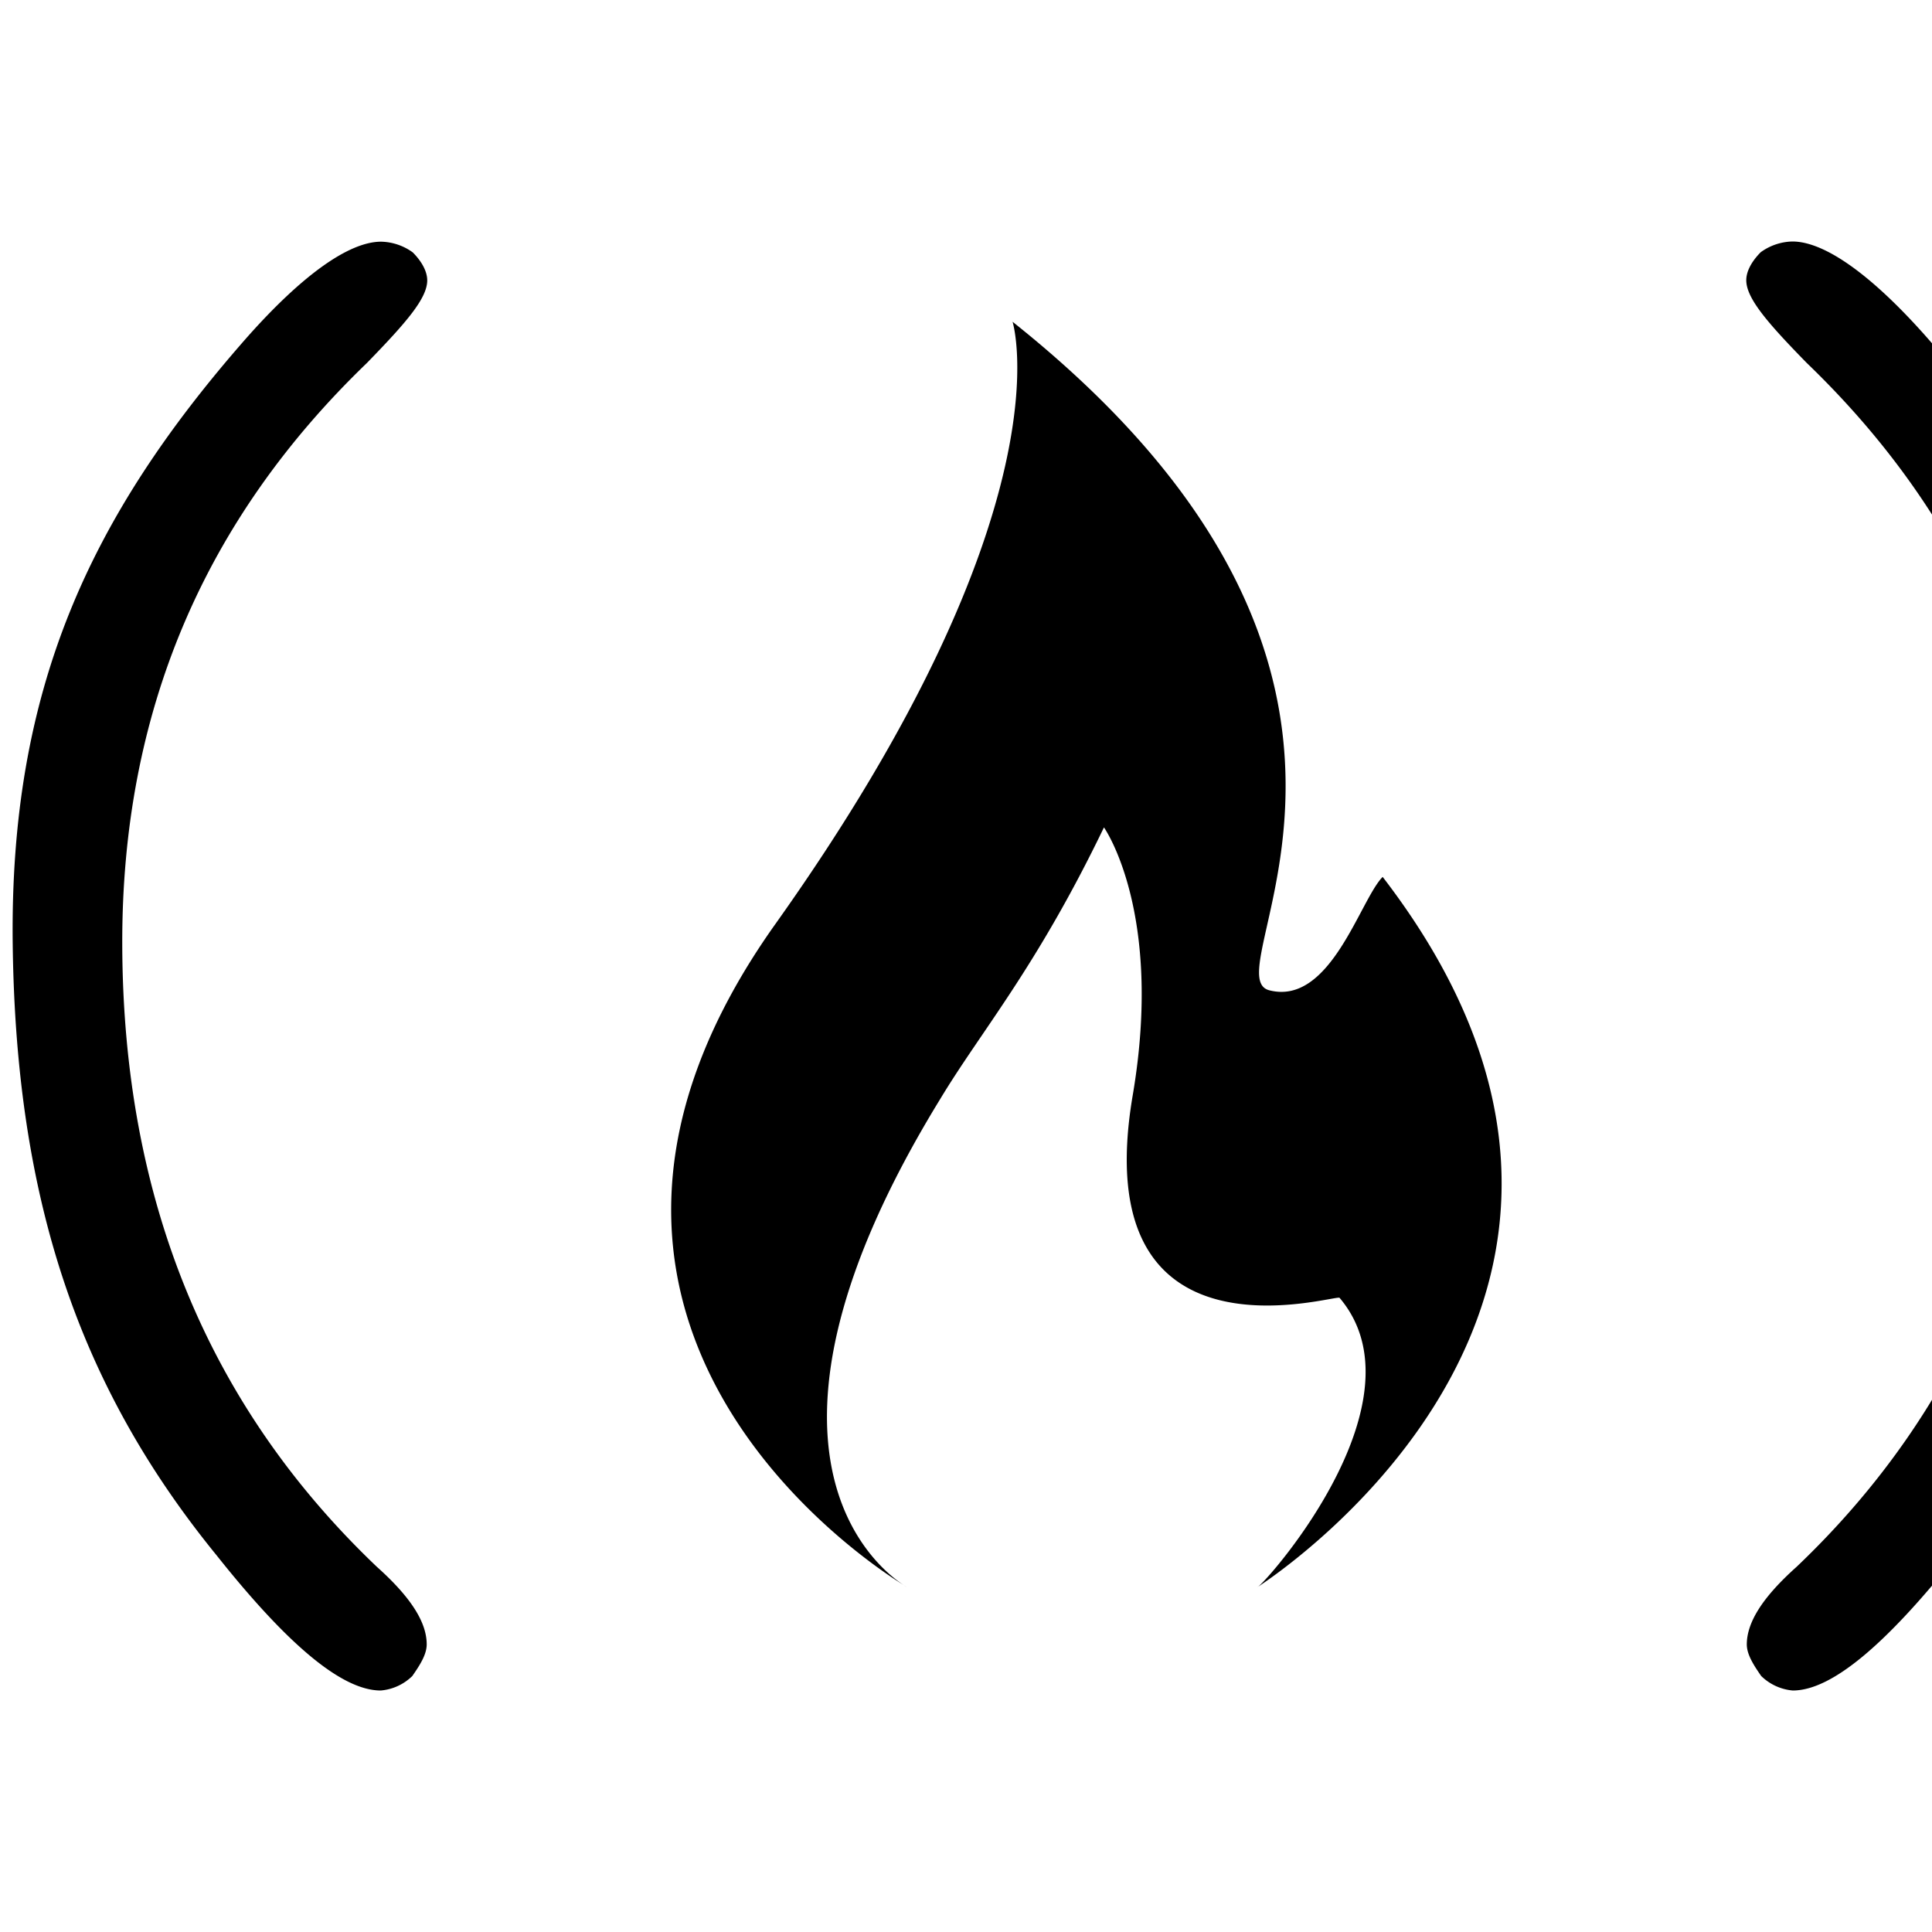 <svg xmlns="http://www.w3.org/2000/svg" version="1.1" viewBox="0 0 512 512" fill="currentColor"><path fill="currentColor" d="M97.22 96.21c10.36-10.65 16-17.12 16-21.9c0-2.76-1.92-5.51-3.83-7.42a14.81 14.81 0 0 0-8.39-2.84c-8.48 0-20.92 8.79-35.84 25.69C23.68 137 2.51 182.81 3.37 250.34s17.47 117 54.06 161.87C76.22 435.86 90.62 448 100.9 448a13.55 13.55 0 0 0 8.37-3.84c1.91-2.76 3.81-5.63 3.81-8.38c0-5.63-3.86-12.2-13.2-20.55c-44.45-42.33-67.32-97-67.48-165c-.15-61.43 21.6-112.4 64.82-154.02m142.25 323.86c.58.37.91.55.91.55Zm93.79.55l.17-.13c-.19.13-.26.18-.17.13m3.13-158.18c-16.24-4.15 50.41-82.89-68.05-177.17c0 0 15.54 49.38-62.83 159.57c-74.27 104.35 23.46 168.73 34 175.23c-6.73-4.35-47.4-35.7 9.55-128.64c11-18.3 25.53-34.87 43.5-72.16c0 0 15.91 22.45 7.6 71.13C287.7 364 354 342.91 355 343.94c22.75 26.78-17.72 73.51-21.58 76.55c5.49-3.65 117.71-78 33-188.1c-5.99 6.01-13.8 34.2-30.03 30.05M510.88 89.69C496 72.79 483.52 64 475 64a14.81 14.81 0 0 0-8.39 2.84c-1.91 1.91-3.83 4.66-3.83 7.42c0 4.78 5.6 11.26 16 21.9c43.23 41.61 65 92.59 64.82 154.06c-.16 68-23 122.63-67.48 165c-9.34 8.35-13.18 14.92-13.2 20.55c0 2.75 1.9 5.62 3.81 8.38a13.61 13.61 0 0 0 8.37 3.85c10.28 0 24.68-12.13 43.47-35.79c36.59-44.85 53.14-94.38 54.06-161.87S552.32 137 510.88 89.69"/></svg>